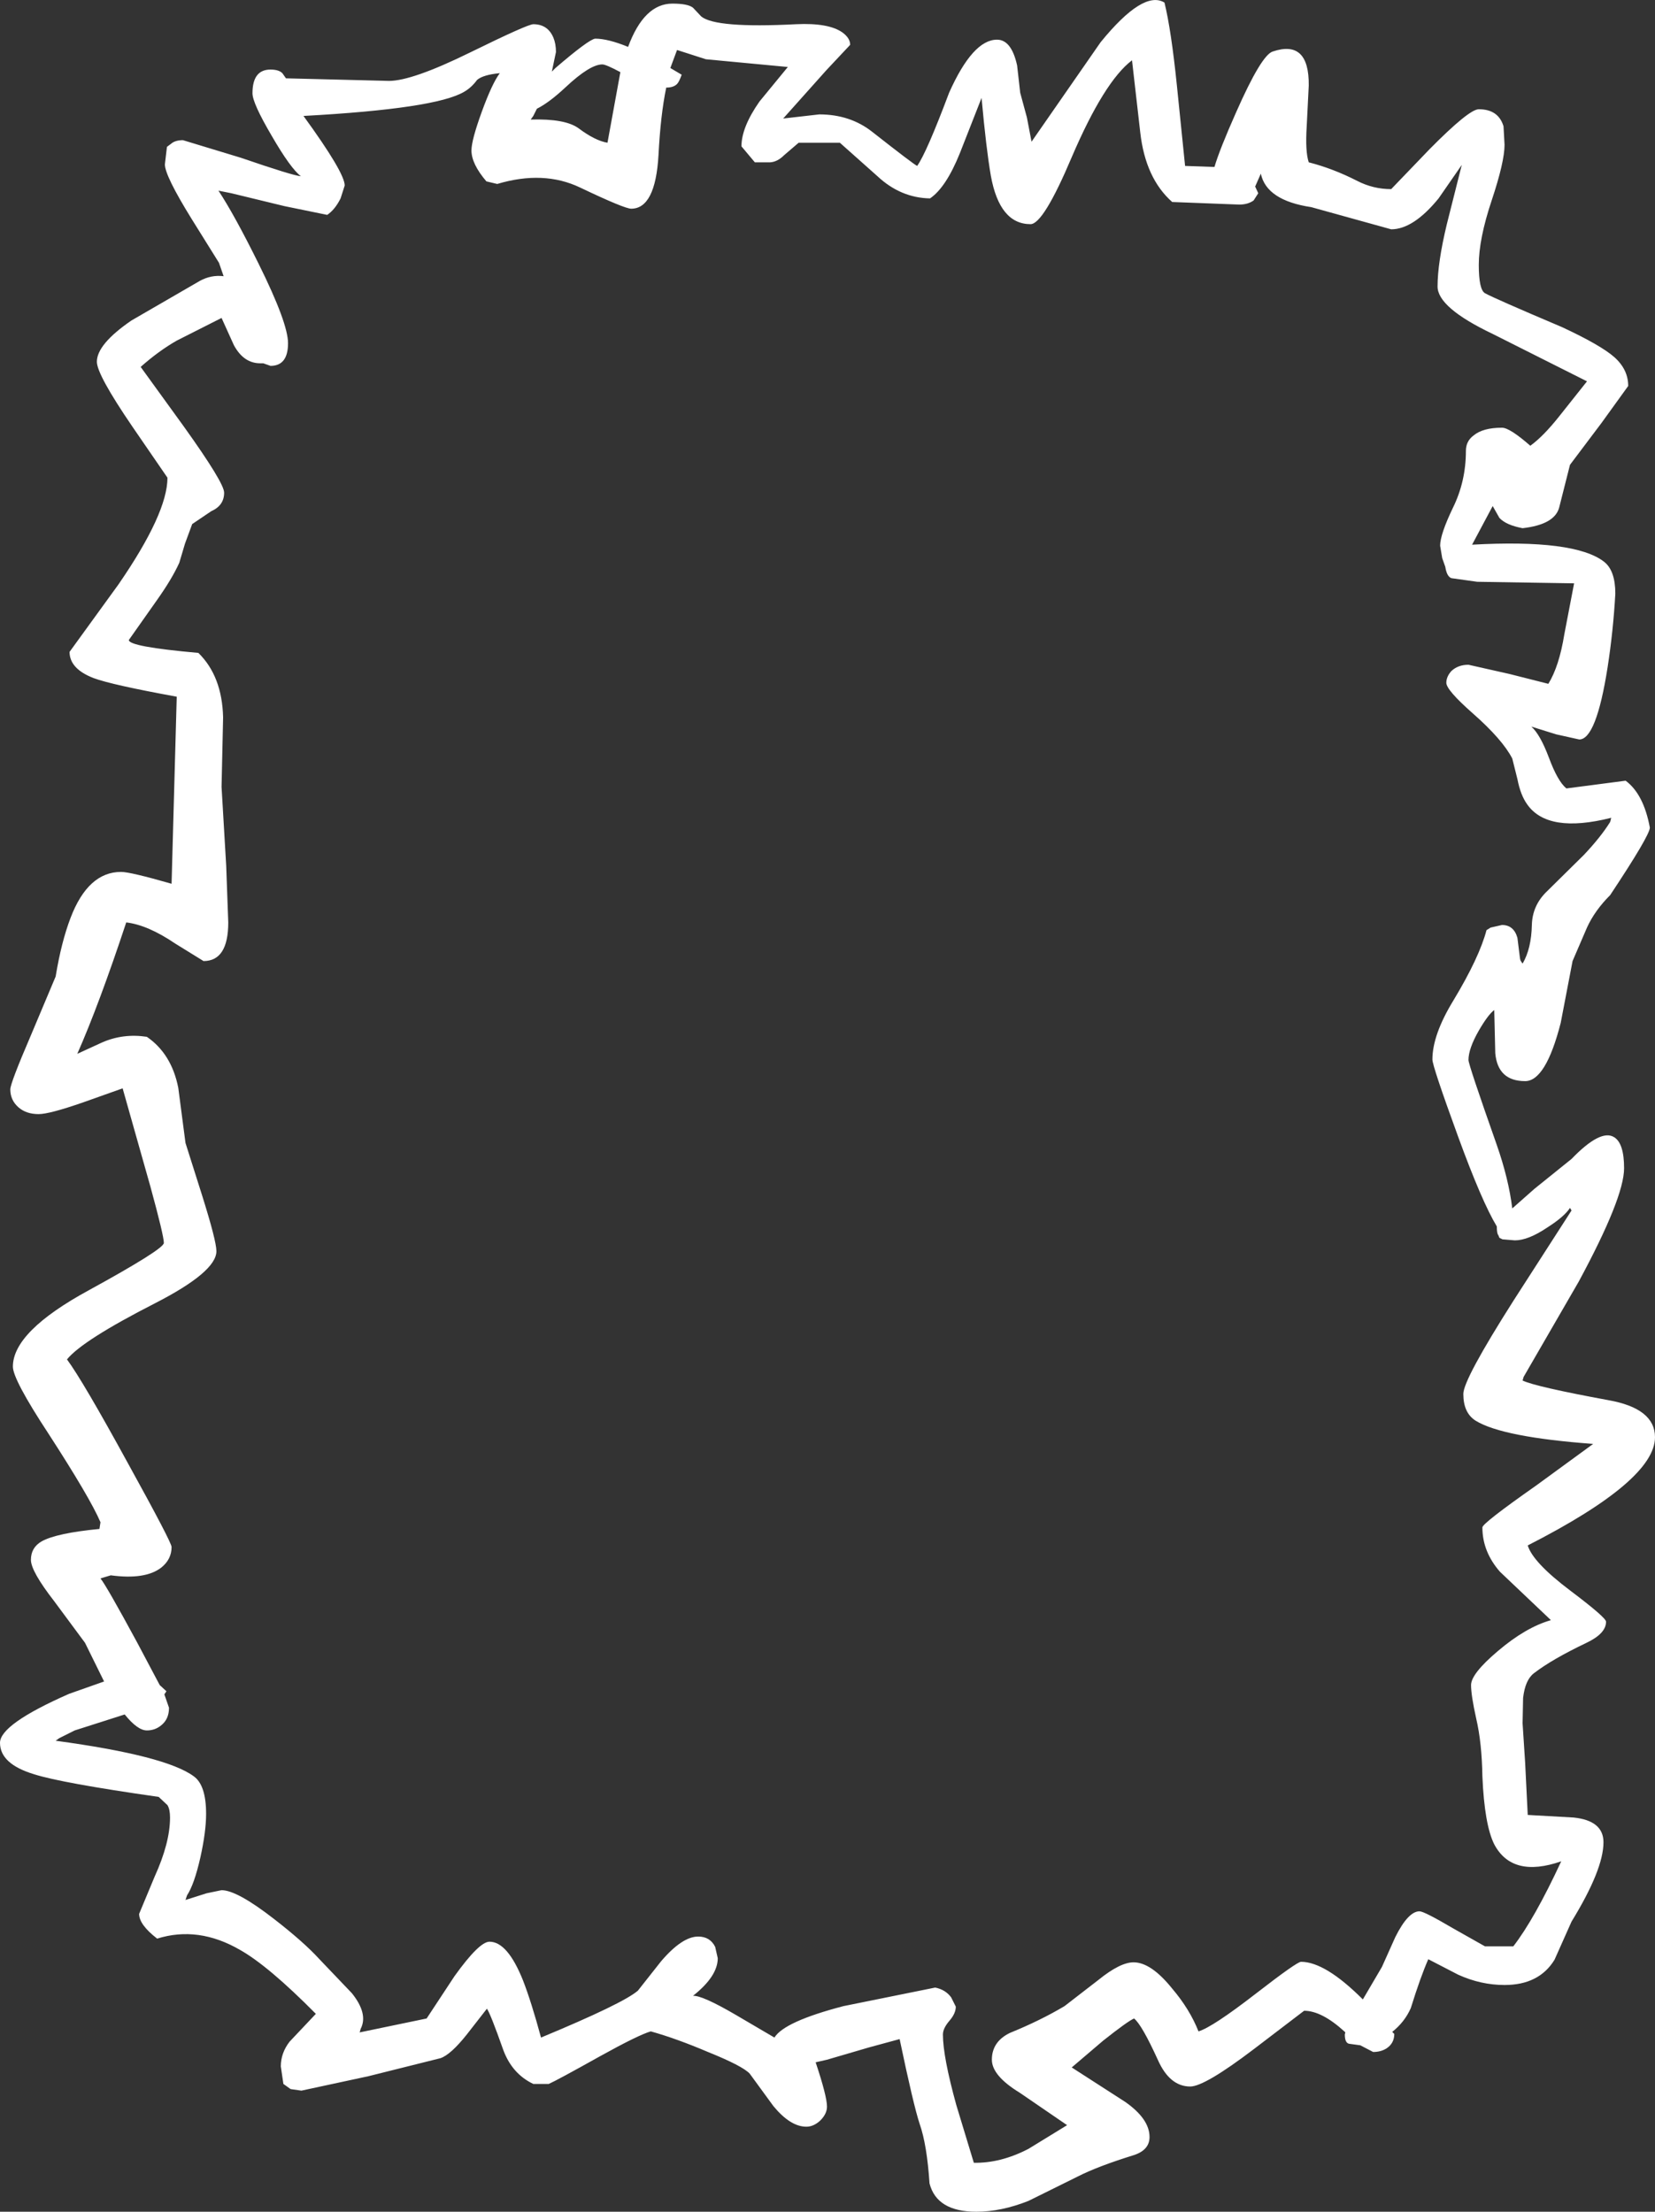 <?xml version="1.0" encoding="UTF-8" standalone="no"?>
<svg xmlns:xlink="http://www.w3.org/1999/xlink" height="214.6px" width="160.6px" xmlns="http://www.w3.org/2000/svg">
  <rect width="100%" height="100%" fill="#333333" stroke="none"/>
  <g transform="matrix(1.0, 0.0, 0.0, 1.0, 80.25, 104.35)">
    <path d="M34.75 -88.25 L37.6 -88.15 Q38.1 -89.85 39.7 -93.45 42.15 -99.0 43.25 -99.35 46.8 -100.55 46.75 -96.05 L46.55 -92.05 Q46.4 -89.65 46.75 -88.6 49.1 -88.0 51.45 -86.8 53.0 -86.0 54.75 -86.0 L58.45 -89.85 Q62.3 -93.75 63.25 -93.75 65.15 -93.75 65.65 -92.1 L65.75 -90.3 Q65.75 -88.65 64.5 -84.9 63.25 -81.15 63.25 -78.65 63.25 -76.25 63.85 -75.9 64.75 -75.4 71.35 -72.6 75.1 -70.85 76.4 -69.7 77.75 -68.5 77.75 -66.9 L75.15 -63.3 72.1 -59.25 71.05 -55.1 Q70.6 -53.45 67.5 -53.1 65.9 -53.4 65.25 -54.1 L64.6 -55.25 62.6 -51.5 Q72.55 -52.05 75.4 -49.85 76.5 -49.0 76.5 -46.75 76.3 -43.15 75.75 -39.6 74.65 -32.6 73.0 -32.6 L70.75 -33.1 68.35 -33.85 Q69.2 -33.1 70.05 -30.85 70.9 -28.55 71.75 -27.85 L77.5 -28.6 Q79.25 -27.3 79.85 -24.05 79.85 -23.3 76.0 -17.5 74.5 -16.0 73.75 -14.35 L72.35 -11.1 71.2 -5.1 Q69.75 0.55 67.75 0.55 65.1 0.55 64.85 -2.15 L64.75 -6.35 Q64.15 -5.9 63.25 -4.35 62.25 -2.6 62.25 -1.5 62.25 -1.05 65.0 6.75 66.15 10.05 66.5 12.9 L68.65 11.0 72.25 8.1 Q75.1 5.15 76.4 6.0 77.35 6.6 77.35 9.0 77.35 11.85 72.95 20.0 L67.6 29.25 67.5 29.6 Q68.75 30.2 75.8 31.5 80.35 32.3 80.35 35.1 80.35 39.3 68.0 45.6 68.5 47.25 72.15 50.0 75.6 52.6 75.6 53.0 75.6 54.15 73.7 55.05 70.35 56.65 68.6 58.0 67.75 58.65 67.55 60.4 L67.5 62.85 67.75 66.7 68.0 71.75 72.45 72.0 Q75.35 72.3 75.35 74.4 75.35 77.05 72.25 82.1 L70.6 85.8 Q69.1 88.25 65.75 88.25 63.45 88.25 61.25 87.25 L58.35 85.75 Q57.6 87.45 56.65 90.5 56.05 91.85 54.85 92.8 L55.05 93.0 Q55.05 93.9 54.3 94.4 53.75 94.75 53.0 94.75 L51.75 94.1 50.65 93.95 Q50.25 93.85 50.25 93.05 L50.3 92.85 50.2 92.75 Q48.0 90.75 46.3 90.75 L41.45 94.45 Q36.65 98.1 35.25 98.1 33.25 98.1 32.1 95.5 30.55 92.1 29.8 91.5 29.2 91.75 26.8 93.65 L23.75 96.25 28.95 99.6 Q31.3 101.25 31.3 103.0 31.3 104.25 29.8 104.75 26.25 105.85 24.3 106.85 L19.55 109.2 Q16.9 110.25 14.5 110.25 10.65 110.25 9.95 107.5 9.7 103.75 9.0 101.75 8.4 99.95 7.05 93.5 L4.1 94.3 0.0 95.5 -1.1 95.75 Q0.0 99.05 0.0 100.05 0.0 100.75 -0.65 101.4 -1.3 102.0 -2.0 102.0 -3.55 102.0 -5.2 100.0 L-7.5 96.85 Q-8.2 96.1 -11.55 94.75 -14.6 93.45 -17.1 92.75 -18.3 93.1 -22.0 95.15 -26.2 97.5 -27.0 97.85 L-28.5 97.85 Q-30.6 96.85 -31.45 94.45 -32.65 91.05 -33.0 90.55 L-34.95 93.05 Q-36.5 95.0 -37.5 95.35 L-44.5 97.1 -51.0 98.5 -52.05 98.35 -52.75 97.85 -53.0 96.15 Q-53.0 94.85 -52.15 93.75 L-49.6 91.05 Q-54.2 86.4 -56.95 84.85 -61.0 82.5 -65.0 83.75 -66.75 82.4 -66.75 81.35 L-65.25 77.75 Q-63.75 74.45 -63.75 72.0 -63.75 71.2 -64.0 70.8 L-64.85 70.0 Q-74.3 68.65 -76.95 67.8 -80.25 66.8 -80.25 64.75 -80.25 62.95 -73.55 60.0 L-70.15 58.8 -72.0 55.05 -75.0 51.0 Q-77.25 48.1 -77.25 47.0 -77.25 45.8 -76.2 45.2 -74.75 44.4 -70.6 44.0 L-70.5 43.35 Q-71.5 41.0 -75.55 34.75 -79.0 29.5 -79.0 28.25 -79.0 24.85 -71.65 20.85 -64.35 16.85 -64.35 16.25 -64.35 15.55 -65.65 10.8 L-68.35 1.25 -72.15 2.6 Q-75.45 3.75 -76.5 3.75 -77.7 3.75 -78.45 3.1 -79.25 2.4 -79.25 1.35 -79.25 0.75 -77.25 -3.9 L-74.85 -9.6 Q-74.3 -12.95 -73.4 -15.3 -71.7 -19.75 -68.5 -19.75 -67.6 -19.75 -63.6 -18.6 L-63.1 -36.75 Q-69.4 -37.9 -71.15 -38.55 -73.5 -39.45 -73.5 -41.1 L-68.75 -47.65 Q-64.0 -54.55 -64.0 -58.0 L-67.4 -62.95 Q-70.85 -68.0 -70.85 -69.25 -70.85 -70.95 -67.5 -73.25 L-60.85 -77.1 Q-59.75 -77.7 -58.55 -77.55 L-59.0 -78.85 -61.65 -83.1 Q-64.25 -87.3 -64.25 -88.4 L-64.05 -90.1 -63.65 -90.4 Q-63.25 -90.75 -62.5 -90.75 L-56.9 -89.05 Q-51.8 -87.3 -51.05 -87.25 -52.05 -88.0 -53.9 -91.2 -55.75 -94.35 -55.75 -95.3 -55.75 -97.6 -54.0 -97.6 -53.2 -97.6 -52.85 -97.25 L-52.5 -96.75 -42.5 -96.5 Q-40.25 -96.5 -34.65 -99.25 -29.05 -102.0 -28.5 -102.0 -27.1 -102.0 -26.55 -100.7 -26.3 -100.1 -26.3 -99.3 L-26.7 -97.4 -26.35 -97.75 Q-23.15 -100.5 -22.5 -100.6 -21.25 -100.6 -19.3 -99.8 -17.75 -104.0 -15.0 -104.0 -13.5 -104.0 -13.0 -103.6 L-12.2 -102.75 Q-10.8 -101.6 -3.0 -102.0 0.15 -102.15 1.5 -101.2 2.25 -100.65 2.25 -100.0 L-0.05 -97.55 -4.25 -92.85 -0.75 -93.25 Q2.25 -93.25 4.4 -91.55 8.35 -88.45 8.75 -88.25 9.65 -89.5 11.85 -95.35 14.15 -100.5 16.5 -100.5 17.9 -100.5 18.45 -98.0 L18.75 -95.35 19.4 -92.95 19.85 -90.6 26.55 -100.25 Q30.7 -105.35 32.75 -104.1 33.4 -101.45 33.95 -96.1 L34.75 -88.25 M41.85 -85.6 L41.4 -84.9 Q40.85 -84.5 40.0 -84.5 L33.5 -84.75 Q30.9 -87.05 30.4 -91.5 L29.6 -98.5 Q26.9 -96.45 23.75 -89.1 21.0 -82.6 19.75 -82.6 16.75 -82.6 15.9 -87.3 15.45 -89.9 15.0 -94.85 L12.9 -89.5 Q11.55 -86.15 10.0 -85.1 7.15 -85.15 4.9 -87.25 L1.25 -90.5 -2.75 -90.5 -4.15 -89.3 Q-4.8 -88.65 -5.5 -88.6 L-7.0 -88.6 -8.3 -90.15 Q-8.3 -92.0 -6.55 -94.5 L-3.8 -97.85 -11.75 -98.6 -14.55 -99.5 -15.2 -97.75 -14.1 -97.1 Q-14.35 -96.4 -14.55 -96.2 -14.9 -95.85 -15.6 -95.85 -16.15 -93.2 -16.35 -89.3 -16.65 -84.1 -19.0 -84.1 -19.65 -84.1 -23.95 -86.15 -27.5 -87.85 -32.0 -86.5 L-33.05 -86.75 Q-34.5 -88.45 -34.5 -89.75 -34.5 -90.75 -33.5 -93.5 -32.5 -96.25 -31.75 -97.25 -33.35 -97.1 -33.95 -96.6 -34.5 -95.85 -35.2 -95.45 -37.95 -93.8 -50.8 -93.1 -46.8 -87.6 -46.8 -86.35 L-47.2 -85.1 Q-47.75 -84.0 -48.5 -83.5 L-52.65 -84.35 -57.8 -85.6 -59.05 -85.85 Q-57.5 -83.5 -55.15 -78.75 -52.3 -73.0 -52.3 -71.05 -52.3 -68.85 -54.0 -68.85 L-54.7 -69.1 -55.0 -69.1 Q-56.6 -69.1 -57.55 -70.85 L-58.75 -73.5 -63.1 -71.3 Q-64.85 -70.3 -66.6 -68.75 L-62.4 -62.95 Q-58.5 -57.5 -58.5 -56.55 -58.5 -55.3 -59.75 -54.75 L-61.6 -53.5 -62.3 -51.6 -62.85 -49.75 Q-63.55 -48.2 -65.0 -46.15 L-67.75 -42.25 Q-67.75 -41.6 -61.0 -41.0 -58.7 -38.75 -58.6 -34.75 L-58.75 -28.0 -58.3 -20.35 -58.1 -14.85 Q-58.1 -11.1 -60.5 -11.1 L-63.25 -12.8 Q-65.9 -14.6 -68.0 -14.85 -70.65 -6.85 -72.75 -2.1 L-70.35 -3.2 Q-68.3 -4.1 -66.0 -3.75 -63.6 -2.1 -62.95 1.2 L-62.25 6.55 -60.65 11.6 Q-59.25 16.05 -59.25 17.05 -59.25 19.05 -65.2 22.1 -72.25 25.7 -73.75 27.55 -72.2 29.65 -67.85 37.6 -63.6 45.3 -63.6 45.75 -63.6 46.95 -64.6 47.75 -66.15 48.95 -69.5 48.5 L-70.5 48.8 Q-69.9 49.55 -66.95 55.0 L-64.75 59.15 -64.1 59.75 -64.3 60.05 -63.85 61.35 Q-63.85 62.45 -64.6 63.05 -65.2 63.55 -66.0 63.55 -66.9 63.55 -68.15 62.0 L-73.0 63.55 -74.5 64.3 -74.85 64.55 Q-64.15 66.0 -61.45 68.0 -60.25 68.85 -60.25 71.65 -60.25 73.35 -60.8 75.85 -61.4 78.5 -62.1 79.55 L-62.25 80.0 -60.2 79.35 -58.75 79.05 Q-57.25 79.05 -53.65 81.85 -50.75 84.1 -49.25 85.75 L-46.1 89.05 Q-44.5 91.05 -45.25 92.5 L-45.35 92.85 -38.85 91.5 -36.15 87.4 Q-33.75 84.05 -32.75 84.05 -31.0 84.05 -29.5 87.8 -28.7 89.85 -27.75 93.35 -19.8 90.05 -18.35 88.8 L-16.1 85.95 Q-14.05 83.55 -12.5 83.55 -11.35 83.55 -10.85 84.55 L-10.6 85.65 Q-10.6 87.4 -13.0 89.3 -12.1 89.25 -8.85 91.15 L-5.1 93.35 Q-4.15 91.8 1.6 90.3 L10.5 88.5 Q11.5 88.7 12.05 89.45 L12.5 90.35 Q12.5 91.0 11.9 91.7 11.25 92.45 11.25 93.05 11.25 95.2 12.55 99.9 L14.25 105.5 Q16.85 105.55 19.55 104.15 L23.3 101.85 18.7 98.7 Q16.0 97.05 16.0 95.5 16.0 93.75 17.75 92.9 20.7 91.7 23.05 90.3 L26.35 87.75 Q28.45 86.05 29.75 86.05 31.45 86.05 33.5 88.6 35.2 90.6 36.05 92.75 37.4 92.35 41.6 89.1 45.6 86.0 46.0 86.0 48.35 86.0 52.0 89.65 L53.85 86.5 55.15 83.6 Q56.4 81.1 57.5 81.1 57.95 81.1 60.75 82.75 L63.85 84.5 66.6 84.5 Q68.65 81.85 71.25 76.25 66.5 77.9 64.75 74.6 63.8 72.7 63.6 68.0 63.55 64.75 63.0 62.4 62.5 60.15 62.5 59.15 62.5 58.05 65.1 55.85 67.8 53.55 70.25 52.85 L65.3 48.15 Q63.6 46.2 63.6 43.85 63.6 43.45 68.8 39.8 L74.35 35.75 Q65.55 35.1 62.95 33.5 61.75 32.75 61.75 30.9 61.75 29.5 66.65 21.8 L72.25 13.1 72.1 12.85 Q71.55 13.7 69.9 14.75 68.05 16.0 66.75 16.0 L65.55 15.9 65.25 15.75 65.15 15.5 Q65.0 15.35 65.0 14.65 63.55 12.25 61.25 5.95 58.75 -0.9 58.75 -1.55 58.75 -3.95 60.8 -7.3 63.3 -11.45 64.0 -14.1 L64.4 -14.35 65.5 -14.6 Q66.65 -14.6 67.0 -13.35 L67.25 -11.35 67.3 -11.15 67.5 -10.85 Q68.35 -12.3 68.4 -14.6 68.45 -16.5 69.85 -17.85 L73.45 -21.4 Q75.1 -23.15 76.0 -24.6 L76.1 -25.0 Q69.95 -23.45 67.95 -26.3 67.3 -27.2 67.0 -28.75 L66.5 -30.75 Q65.55 -32.6 62.65 -35.15 60.1 -37.4 60.1 -38.1 60.1 -38.7 60.6 -39.25 61.25 -39.85 62.25 -39.85 L66.25 -38.95 70.0 -38.0 Q71.05 -39.7 71.55 -42.8 L72.5 -47.75 63.1 -47.9 60.6 -48.25 Q60.15 -48.4 60.0 -49.35 L59.7 -50.2 59.5 -51.4 Q59.5 -52.5 60.75 -55.1 62.0 -57.65 62.0 -60.6 62.0 -61.55 62.75 -62.1 63.65 -62.85 65.5 -62.85 66.25 -62.85 68.25 -61.1 69.5 -62.0 71.05 -63.95 L73.75 -67.35 64.6 -71.95 Q59.25 -74.5 59.25 -76.55 59.25 -78.85 60.15 -82.6 L61.6 -88.35 59.35 -85.1 Q56.9 -82.1 54.75 -82.1 L47.0 -84.25 Q42.65 -84.9 42.1 -87.5 L41.55 -86.25 41.85 -85.6 M-28.5 -93.1 L-28.75 -92.75 Q-25.4 -92.85 -24.1 -91.9 -22.5 -90.7 -21.3 -90.5 L-20.05 -97.35 Q-21.45 -98.1 -21.8 -98.1 -23.0 -98.1 -25.35 -95.9 -26.95 -94.4 -28.15 -93.8 L-28.5 -93.1" fill="#ffffff" fill-rule="evenodd" stroke="none"/>
  </g>
</svg>
